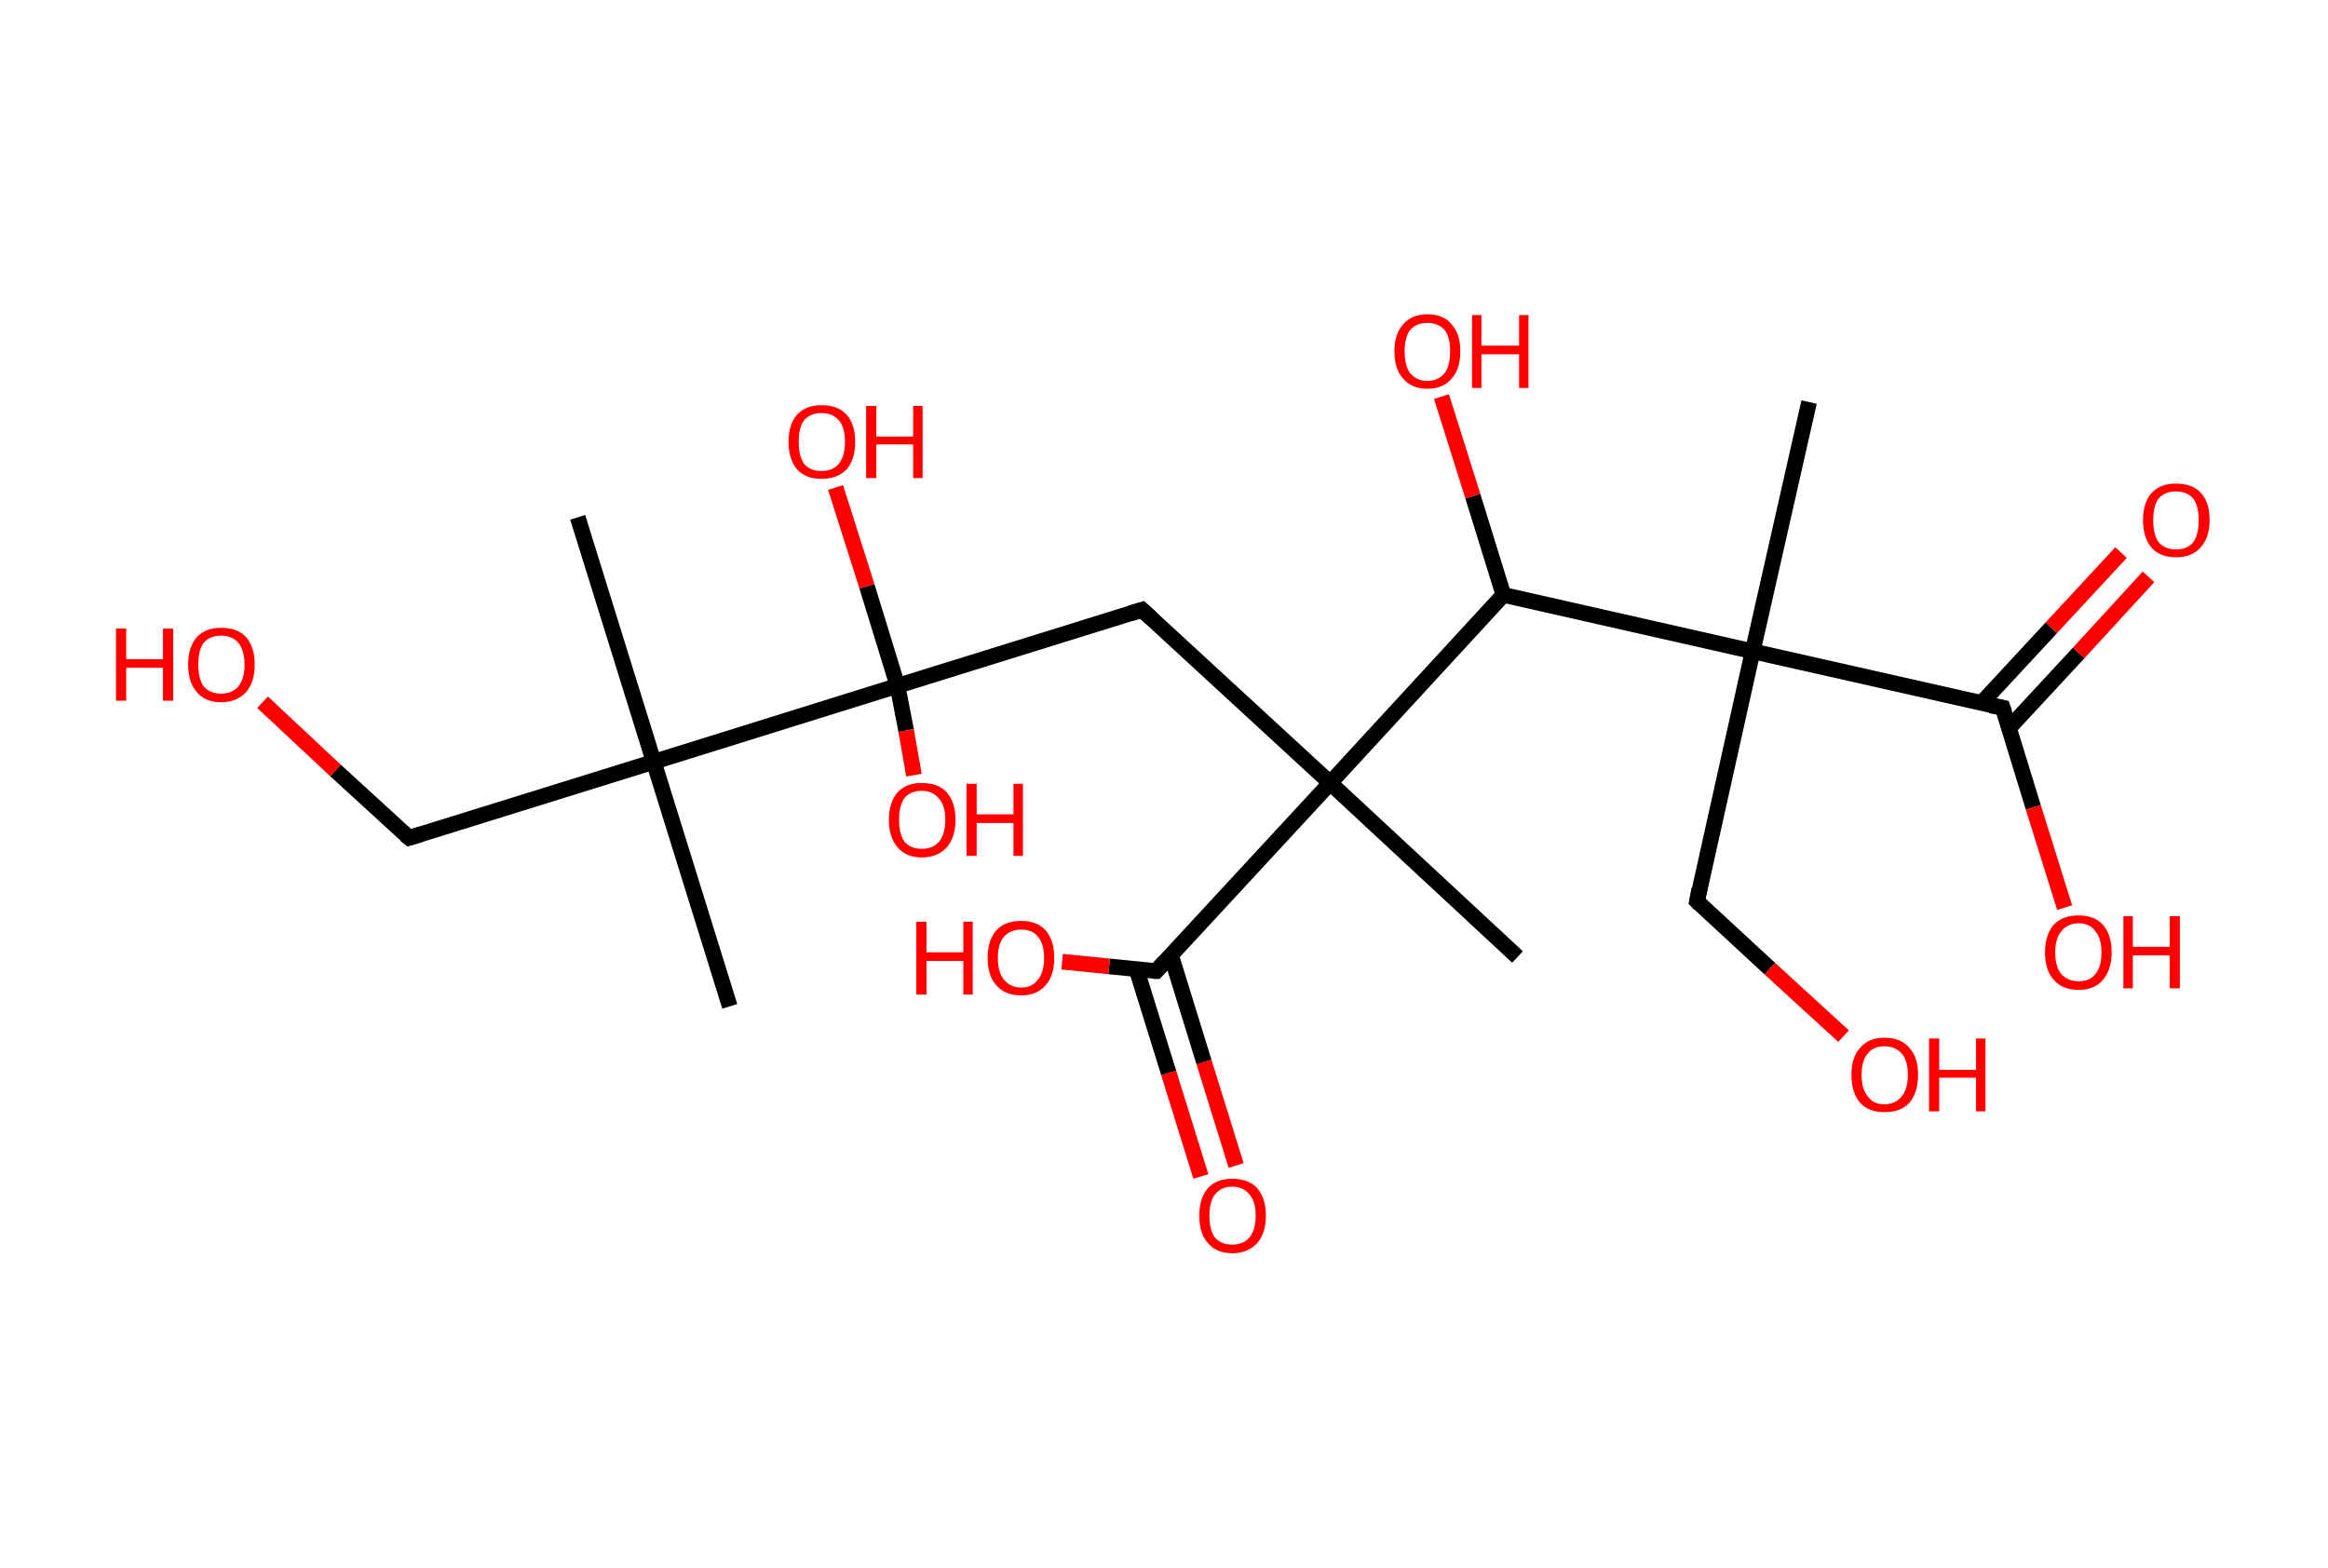 <?xml version='1.0' encoding='ASCII' standalone='yes'?>
<svg xmlns="http://www.w3.org/2000/svg" xmlns:rdkit="http://www.rdkit.org/xml" xmlns:xlink="http://www.w3.org/1999/xlink" version="1.1" baseProfile="full" xml:space="preserve" width="297px" height="200px" viewBox="0 0 297 200">
<!-- END OF HEADER -->
<rect style="opacity:1.0;fill:#FFFFFF;stroke:none" width="297.0" height="200.0" x="0.0" y="0.0"> </rect>
<path class="bond-0 atom-0 atom-1" d="M 230.8,51.3 L 223.6,83.1" style="fill:none;fill-rule:evenodd;stroke:#000000;stroke-width:2.0px;stroke-linecap:butt;stroke-linejoin:miter;stroke-opacity:1"/>
<path class="bond-1 atom-1 atom-2" d="M 223.6,83.1 L 216.5,115.0" style="fill:none;fill-rule:evenodd;stroke:#000000;stroke-width:2.0px;stroke-linecap:butt;stroke-linejoin:miter;stroke-opacity:1"/>
<path class="bond-2 atom-2 atom-3" d="M 216.5,115.0 L 225.8,123.6" style="fill:none;fill-rule:evenodd;stroke:#000000;stroke-width:2.0px;stroke-linecap:butt;stroke-linejoin:miter;stroke-opacity:1"/>
<path class="bond-2 atom-2 atom-3" d="M 225.8,123.6 L 235.2,132.2" style="fill:none;fill-rule:evenodd;stroke:#FF0000;stroke-width:2.0px;stroke-linecap:butt;stroke-linejoin:miter;stroke-opacity:1"/>
<path class="bond-3 atom-1 atom-4" d="M 223.6,83.1 L 255.5,90.3" style="fill:none;fill-rule:evenodd;stroke:#000000;stroke-width:2.0px;stroke-linecap:butt;stroke-linejoin:miter;stroke-opacity:1"/>
<path class="bond-4 atom-4 atom-5" d="M 256.3,92.9 L 265.2,83.3" style="fill:none;fill-rule:evenodd;stroke:#000000;stroke-width:2.0px;stroke-linecap:butt;stroke-linejoin:miter;stroke-opacity:1"/>
<path class="bond-4 atom-4 atom-5" d="M 265.2,83.3 L 274.1,73.6" style="fill:none;fill-rule:evenodd;stroke:#FF0000;stroke-width:2.0px;stroke-linecap:butt;stroke-linejoin:miter;stroke-opacity:1"/>
<path class="bond-4 atom-4 atom-5" d="M 252.8,89.7 L 261.7,80.1" style="fill:none;fill-rule:evenodd;stroke:#000000;stroke-width:2.0px;stroke-linecap:butt;stroke-linejoin:miter;stroke-opacity:1"/>
<path class="bond-4 atom-4 atom-5" d="M 261.7,80.1 L 270.6,70.5" style="fill:none;fill-rule:evenodd;stroke:#FF0000;stroke-width:2.0px;stroke-linecap:butt;stroke-linejoin:miter;stroke-opacity:1"/>
<path class="bond-5 atom-4 atom-6" d="M 255.5,90.3 L 259.4,103.0" style="fill:none;fill-rule:evenodd;stroke:#000000;stroke-width:2.0px;stroke-linecap:butt;stroke-linejoin:miter;stroke-opacity:1"/>
<path class="bond-5 atom-4 atom-6" d="M 259.4,103.0 L 263.4,115.8" style="fill:none;fill-rule:evenodd;stroke:#FF0000;stroke-width:2.0px;stroke-linecap:butt;stroke-linejoin:miter;stroke-opacity:1"/>
<path class="bond-6 atom-1 atom-7" d="M 223.6,83.1 L 191.8,75.9" style="fill:none;fill-rule:evenodd;stroke:#000000;stroke-width:2.0px;stroke-linecap:butt;stroke-linejoin:miter;stroke-opacity:1"/>
<path class="bond-7 atom-7 atom-8" d="M 191.8,75.9 L 187.9,63.3" style="fill:none;fill-rule:evenodd;stroke:#000000;stroke-width:2.0px;stroke-linecap:butt;stroke-linejoin:miter;stroke-opacity:1"/>
<path class="bond-7 atom-7 atom-8" d="M 187.9,63.3 L 183.9,50.6" style="fill:none;fill-rule:evenodd;stroke:#FF0000;stroke-width:2.0px;stroke-linecap:butt;stroke-linejoin:miter;stroke-opacity:1"/>
<path class="bond-8 atom-7 atom-9" d="M 191.8,75.9 L 169.7,99.9" style="fill:none;fill-rule:evenodd;stroke:#000000;stroke-width:2.0px;stroke-linecap:butt;stroke-linejoin:miter;stroke-opacity:1"/>
<path class="bond-9 atom-9 atom-10" d="M 169.7,99.9 L 193.6,122.1" style="fill:none;fill-rule:evenodd;stroke:#000000;stroke-width:2.0px;stroke-linecap:butt;stroke-linejoin:miter;stroke-opacity:1"/>
<path class="bond-10 atom-9 atom-11" d="M 169.7,99.9 L 145.7,77.8" style="fill:none;fill-rule:evenodd;stroke:#000000;stroke-width:2.0px;stroke-linecap:butt;stroke-linejoin:miter;stroke-opacity:1"/>
<path class="bond-11 atom-11 atom-12" d="M 145.7,77.8 L 114.5,87.5" style="fill:none;fill-rule:evenodd;stroke:#000000;stroke-width:2.0px;stroke-linecap:butt;stroke-linejoin:miter;stroke-opacity:1"/>
<path class="bond-12 atom-12 atom-13" d="M 114.5,87.5 L 115.6,93.2" style="fill:none;fill-rule:evenodd;stroke:#000000;stroke-width:2.0px;stroke-linecap:butt;stroke-linejoin:miter;stroke-opacity:1"/>
<path class="bond-12 atom-12 atom-13" d="M 115.6,93.2 L 116.6,98.9" style="fill:none;fill-rule:evenodd;stroke:#FF0000;stroke-width:2.0px;stroke-linecap:butt;stroke-linejoin:miter;stroke-opacity:1"/>
<path class="bond-13 atom-12 atom-14" d="M 114.5,87.5 L 110.6,74.8" style="fill:none;fill-rule:evenodd;stroke:#000000;stroke-width:2.0px;stroke-linecap:butt;stroke-linejoin:miter;stroke-opacity:1"/>
<path class="bond-13 atom-12 atom-14" d="M 110.6,74.8 L 106.6,62.2" style="fill:none;fill-rule:evenodd;stroke:#FF0000;stroke-width:2.0px;stroke-linecap:butt;stroke-linejoin:miter;stroke-opacity:1"/>
<path class="bond-14 atom-12 atom-15" d="M 114.5,87.5 L 83.4,97.2" style="fill:none;fill-rule:evenodd;stroke:#000000;stroke-width:2.0px;stroke-linecap:butt;stroke-linejoin:miter;stroke-opacity:1"/>
<path class="bond-15 atom-15 atom-16" d="M 83.4,97.2 L 93.1,128.4" style="fill:none;fill-rule:evenodd;stroke:#000000;stroke-width:2.0px;stroke-linecap:butt;stroke-linejoin:miter;stroke-opacity:1"/>
<path class="bond-16 atom-15 atom-17" d="M 83.4,97.2 L 73.7,66.0" style="fill:none;fill-rule:evenodd;stroke:#000000;stroke-width:2.0px;stroke-linecap:butt;stroke-linejoin:miter;stroke-opacity:1"/>
<path class="bond-17 atom-15 atom-18" d="M 83.4,97.2 L 52.2,106.9" style="fill:none;fill-rule:evenodd;stroke:#000000;stroke-width:2.0px;stroke-linecap:butt;stroke-linejoin:miter;stroke-opacity:1"/>
<path class="bond-18 atom-18 atom-19" d="M 52.2,106.9 L 42.8,98.3" style="fill:none;fill-rule:evenodd;stroke:#000000;stroke-width:2.0px;stroke-linecap:butt;stroke-linejoin:miter;stroke-opacity:1"/>
<path class="bond-18 atom-18 atom-19" d="M 42.8,98.3 L 33.5,89.6" style="fill:none;fill-rule:evenodd;stroke:#FF0000;stroke-width:2.0px;stroke-linecap:butt;stroke-linejoin:miter;stroke-opacity:1"/>
<path class="bond-19 atom-9 atom-20" d="M 169.7,99.9 L 147.5,123.9" style="fill:none;fill-rule:evenodd;stroke:#000000;stroke-width:2.0px;stroke-linecap:butt;stroke-linejoin:miter;stroke-opacity:1"/>
<path class="bond-20 atom-20 atom-21" d="M 145.0,123.7 L 149.1,136.9" style="fill:none;fill-rule:evenodd;stroke:#000000;stroke-width:2.0px;stroke-linecap:butt;stroke-linejoin:miter;stroke-opacity:1"/>
<path class="bond-20 atom-20 atom-21" d="M 149.1,136.9 L 153.2,150.1" style="fill:none;fill-rule:evenodd;stroke:#FF0000;stroke-width:2.0px;stroke-linecap:butt;stroke-linejoin:miter;stroke-opacity:1"/>
<path class="bond-20 atom-20 atom-21" d="M 149.4,121.9 L 153.6,135.5" style="fill:none;fill-rule:evenodd;stroke:#000000;stroke-width:2.0px;stroke-linecap:butt;stroke-linejoin:miter;stroke-opacity:1"/>
<path class="bond-20 atom-20 atom-21" d="M 153.6,135.5 L 157.7,148.7" style="fill:none;fill-rule:evenodd;stroke:#FF0000;stroke-width:2.0px;stroke-linecap:butt;stroke-linejoin:miter;stroke-opacity:1"/>
<path class="bond-21 atom-20 atom-22" d="M 147.5,123.9 L 141.5,123.3" style="fill:none;fill-rule:evenodd;stroke:#000000;stroke-width:2.0px;stroke-linecap:butt;stroke-linejoin:miter;stroke-opacity:1"/>
<path class="bond-21 atom-20 atom-22" d="M 141.5,123.3 L 135.5,122.7" style="fill:none;fill-rule:evenodd;stroke:#FF0000;stroke-width:2.0px;stroke-linecap:butt;stroke-linejoin:miter;stroke-opacity:1"/>
<path d="M 216.8,113.4 L 216.5,115.0 L 216.9,115.4" style="fill:none;stroke:#000000;stroke-width:2.0px;stroke-linecap:butt;stroke-linejoin:miter;stroke-opacity:1;"/>
<path d="M 253.9,90.0 L 255.5,90.3 L 255.7,90.9" style="fill:none;stroke:#000000;stroke-width:2.0px;stroke-linecap:butt;stroke-linejoin:miter;stroke-opacity:1;"/>
<path d="M 146.9,78.9 L 145.7,77.8 L 144.1,78.3" style="fill:none;stroke:#000000;stroke-width:2.0px;stroke-linecap:butt;stroke-linejoin:miter;stroke-opacity:1;"/>
<path d="M 53.8,106.4 L 52.2,106.9 L 51.7,106.5" style="fill:none;stroke:#000000;stroke-width:2.0px;stroke-linecap:butt;stroke-linejoin:miter;stroke-opacity:1;"/>
<path d="M 148.6,122.7 L 147.5,123.9 L 147.2,123.9" style="fill:none;stroke:#000000;stroke-width:2.0px;stroke-linecap:butt;stroke-linejoin:miter;stroke-opacity:1;"/>
<path class="atom-3" d="M 236.2 137.1 Q 236.2 134.9, 237.3 133.7 Q 238.4 132.4, 240.4 132.4 Q 242.5 132.4, 243.6 133.7 Q 244.7 134.9, 244.7 137.1 Q 244.7 139.4, 243.6 140.7 Q 242.5 141.9, 240.4 141.9 Q 238.4 141.9, 237.3 140.7 Q 236.2 139.4, 236.2 137.1 M 240.4 140.9 Q 241.8 140.9, 242.6 139.9 Q 243.4 139.0, 243.4 137.1 Q 243.4 135.3, 242.6 134.4 Q 241.8 133.5, 240.4 133.5 Q 239.0 133.5, 238.3 134.4 Q 237.5 135.3, 237.5 137.1 Q 237.5 139.0, 238.3 139.9 Q 239.0 140.9, 240.4 140.9 " fill="#FF0000"/>
<path class="atom-3" d="M 246.1 132.5 L 247.4 132.5 L 247.4 136.5 L 252.1 136.5 L 252.1 132.5 L 253.3 132.5 L 253.3 141.8 L 252.1 141.8 L 252.1 137.5 L 247.4 137.5 L 247.4 141.8 L 246.1 141.8 L 246.1 132.5 " fill="#FF0000"/>
<path class="atom-5" d="M 273.4 66.4 Q 273.4 64.1, 274.5 62.9 Q 275.6 61.7, 277.6 61.7 Q 279.7 61.7, 280.8 62.9 Q 281.9 64.1, 281.9 66.4 Q 281.9 68.6, 280.7 69.9 Q 279.6 71.1, 277.6 71.1 Q 275.6 71.1, 274.5 69.9 Q 273.4 68.6, 273.4 66.4 M 277.6 70.1 Q 279.0 70.1, 279.8 69.2 Q 280.5 68.2, 280.5 66.4 Q 280.5 64.5, 279.8 63.6 Q 279.0 62.7, 277.6 62.7 Q 276.2 62.7, 275.4 63.6 Q 274.7 64.5, 274.7 66.4 Q 274.7 68.2, 275.4 69.2 Q 276.2 70.1, 277.6 70.1 " fill="#FF0000"/>
<path class="atom-6" d="M 260.9 121.5 Q 260.9 119.3, 262.0 118.0 Q 263.1 116.8, 265.2 116.8 Q 267.2 116.8, 268.3 118.0 Q 269.4 119.3, 269.4 121.5 Q 269.4 123.7, 268.3 125.0 Q 267.2 126.3, 265.2 126.3 Q 263.1 126.3, 262.0 125.0 Q 260.9 123.8, 260.9 121.5 M 265.2 125.2 Q 266.6 125.2, 267.3 124.3 Q 268.1 123.4, 268.1 121.5 Q 268.1 119.7, 267.3 118.8 Q 266.6 117.8, 265.2 117.8 Q 263.8 117.8, 263.0 118.8 Q 262.2 119.7, 262.2 121.5 Q 262.2 123.4, 263.0 124.3 Q 263.8 125.2, 265.2 125.2 " fill="#FF0000"/>
<path class="atom-6" d="M 270.9 116.9 L 272.1 116.9 L 272.1 120.8 L 276.8 120.8 L 276.8 116.9 L 278.1 116.9 L 278.1 126.1 L 276.8 126.1 L 276.8 121.9 L 272.1 121.9 L 272.1 126.1 L 270.9 126.1 L 270.9 116.9 " fill="#FF0000"/>
<path class="atom-8" d="M 177.9 44.8 Q 177.9 42.6, 179.0 41.4 Q 180.1 40.1, 182.1 40.1 Q 184.2 40.1, 185.2 41.4 Q 186.3 42.6, 186.3 44.8 Q 186.3 47.1, 185.2 48.3 Q 184.1 49.6, 182.1 49.6 Q 180.1 49.6, 179.0 48.3 Q 177.9 47.1, 177.9 44.8 M 182.1 48.6 Q 183.5 48.6, 184.3 47.6 Q 185.0 46.7, 185.0 44.8 Q 185.0 43.0, 184.3 42.1 Q 183.5 41.2, 182.1 41.2 Q 180.7 41.2, 179.9 42.1 Q 179.2 43.0, 179.2 44.8 Q 179.2 46.7, 179.9 47.6 Q 180.7 48.6, 182.1 48.6 " fill="#FF0000"/>
<path class="atom-8" d="M 187.8 40.2 L 189.0 40.2 L 189.0 44.1 L 193.8 44.1 L 193.8 40.2 L 195.0 40.2 L 195.0 49.5 L 193.8 49.5 L 193.8 45.2 L 189.0 45.2 L 189.0 49.5 L 187.8 49.5 L 187.8 40.2 " fill="#FF0000"/>
<path class="atom-13" d="M 113.4 104.6 Q 113.4 102.4, 114.5 101.1 Q 115.6 99.9, 117.6 99.9 Q 119.7 99.9, 120.8 101.1 Q 121.9 102.4, 121.9 104.6 Q 121.9 106.8, 120.8 108.1 Q 119.6 109.4, 117.6 109.4 Q 115.6 109.4, 114.5 108.1 Q 113.4 106.8, 113.4 104.6 M 117.6 108.3 Q 119.0 108.3, 119.8 107.4 Q 120.6 106.4, 120.6 104.6 Q 120.6 102.8, 119.8 101.9 Q 119.0 100.9, 117.6 100.9 Q 116.2 100.9, 115.4 101.8 Q 114.7 102.8, 114.7 104.6 Q 114.7 106.4, 115.4 107.4 Q 116.2 108.3, 117.6 108.3 " fill="#FF0000"/>
<path class="atom-13" d="M 123.3 100.0 L 124.6 100.0 L 124.6 103.9 L 129.3 103.9 L 129.3 100.0 L 130.5 100.0 L 130.5 109.2 L 129.3 109.2 L 129.3 105.0 L 124.6 105.0 L 124.6 109.2 L 123.3 109.2 L 123.3 100.0 " fill="#FF0000"/>
<path class="atom-14" d="M 100.6 56.4 Q 100.6 54.1, 101.7 52.9 Q 102.8 51.7, 104.8 51.7 Q 106.9 51.7, 108.0 52.9 Q 109.1 54.1, 109.1 56.4 Q 109.1 58.6, 108.0 59.9 Q 106.8 61.1, 104.8 61.1 Q 102.8 61.1, 101.7 59.9 Q 100.6 58.6, 100.6 56.4 M 104.8 60.1 Q 106.2 60.1, 107.0 59.2 Q 107.8 58.2, 107.8 56.4 Q 107.8 54.5, 107.0 53.6 Q 106.2 52.7, 104.8 52.7 Q 103.4 52.7, 102.6 53.6 Q 101.9 54.5, 101.9 56.4 Q 101.9 58.2, 102.6 59.2 Q 103.4 60.1, 104.8 60.1 " fill="#FF0000"/>
<path class="atom-14" d="M 110.5 51.8 L 111.8 51.8 L 111.8 55.7 L 116.5 55.7 L 116.5 51.8 L 117.7 51.8 L 117.7 61.0 L 116.5 61.0 L 116.5 56.7 L 111.8 56.7 L 111.8 61.0 L 110.5 61.0 L 110.5 51.8 " fill="#FF0000"/>
<path class="atom-19" d="M 14.8 80.2 L 16.1 80.2 L 16.1 84.1 L 20.8 84.1 L 20.8 80.2 L 22.1 80.2 L 22.1 89.4 L 20.8 89.4 L 20.8 85.2 L 16.1 85.2 L 16.1 89.4 L 14.8 89.4 L 14.8 80.2 " fill="#FF0000"/>
<path class="atom-19" d="M 24.0 84.8 Q 24.0 82.6, 25.1 81.3 Q 26.2 80.1, 28.2 80.1 Q 30.3 80.1, 31.4 81.3 Q 32.5 82.6, 32.5 84.8 Q 32.5 87.0, 31.4 88.3 Q 30.2 89.6, 28.2 89.6 Q 26.2 89.6, 25.1 88.3 Q 24.0 87.0, 24.0 84.8 M 28.2 88.5 Q 29.6 88.5, 30.4 87.6 Q 31.2 86.6, 31.2 84.8 Q 31.2 83.0, 30.4 82.0 Q 29.6 81.1, 28.2 81.1 Q 26.8 81.1, 26.0 82.0 Q 25.3 82.9, 25.3 84.8 Q 25.3 86.6, 26.0 87.6 Q 26.8 88.5, 28.2 88.5 " fill="#FF0000"/>
<path class="atom-21" d="M 153.0 155.1 Q 153.0 152.9, 154.1 151.6 Q 155.2 150.4, 157.2 150.4 Q 159.3 150.4, 160.4 151.6 Q 161.5 152.9, 161.5 155.1 Q 161.5 157.3, 160.4 158.6 Q 159.2 159.9, 157.2 159.9 Q 155.2 159.9, 154.1 158.6 Q 153.0 157.4, 153.0 155.1 M 157.2 158.8 Q 158.6 158.8, 159.4 157.9 Q 160.2 156.9, 160.2 155.1 Q 160.2 153.3, 159.4 152.4 Q 158.6 151.4, 157.2 151.4 Q 155.8 151.4, 155.0 152.4 Q 154.3 153.3, 154.3 155.1 Q 154.3 157.0, 155.0 157.9 Q 155.8 158.8, 157.2 158.8 " fill="#FF0000"/>
<path class="atom-22" d="M 116.9 117.6 L 118.2 117.6 L 118.2 121.5 L 122.9 121.5 L 122.9 117.6 L 124.1 117.6 L 124.1 126.9 L 122.9 126.9 L 122.9 122.6 L 118.2 122.6 L 118.2 126.9 L 116.9 126.9 L 116.9 117.6 " fill="#FF0000"/>
<path class="atom-22" d="M 126.0 122.2 Q 126.0 120.0, 127.1 118.7 Q 128.2 117.5, 130.3 117.5 Q 132.3 117.5, 133.4 118.7 Q 134.5 120.0, 134.5 122.2 Q 134.5 124.5, 133.4 125.7 Q 132.3 127.0, 130.3 127.0 Q 128.2 127.0, 127.1 125.7 Q 126.0 124.5, 126.0 122.2 M 130.3 126.0 Q 131.7 126.0, 132.4 125.0 Q 133.2 124.1, 133.2 122.2 Q 133.2 120.4, 132.4 119.5 Q 131.7 118.6, 130.3 118.6 Q 128.9 118.6, 128.1 119.5 Q 127.3 120.4, 127.3 122.2 Q 127.3 124.1, 128.1 125.0 Q 128.9 126.0, 130.3 126.0 " fill="#FF0000"/>
</svg>
